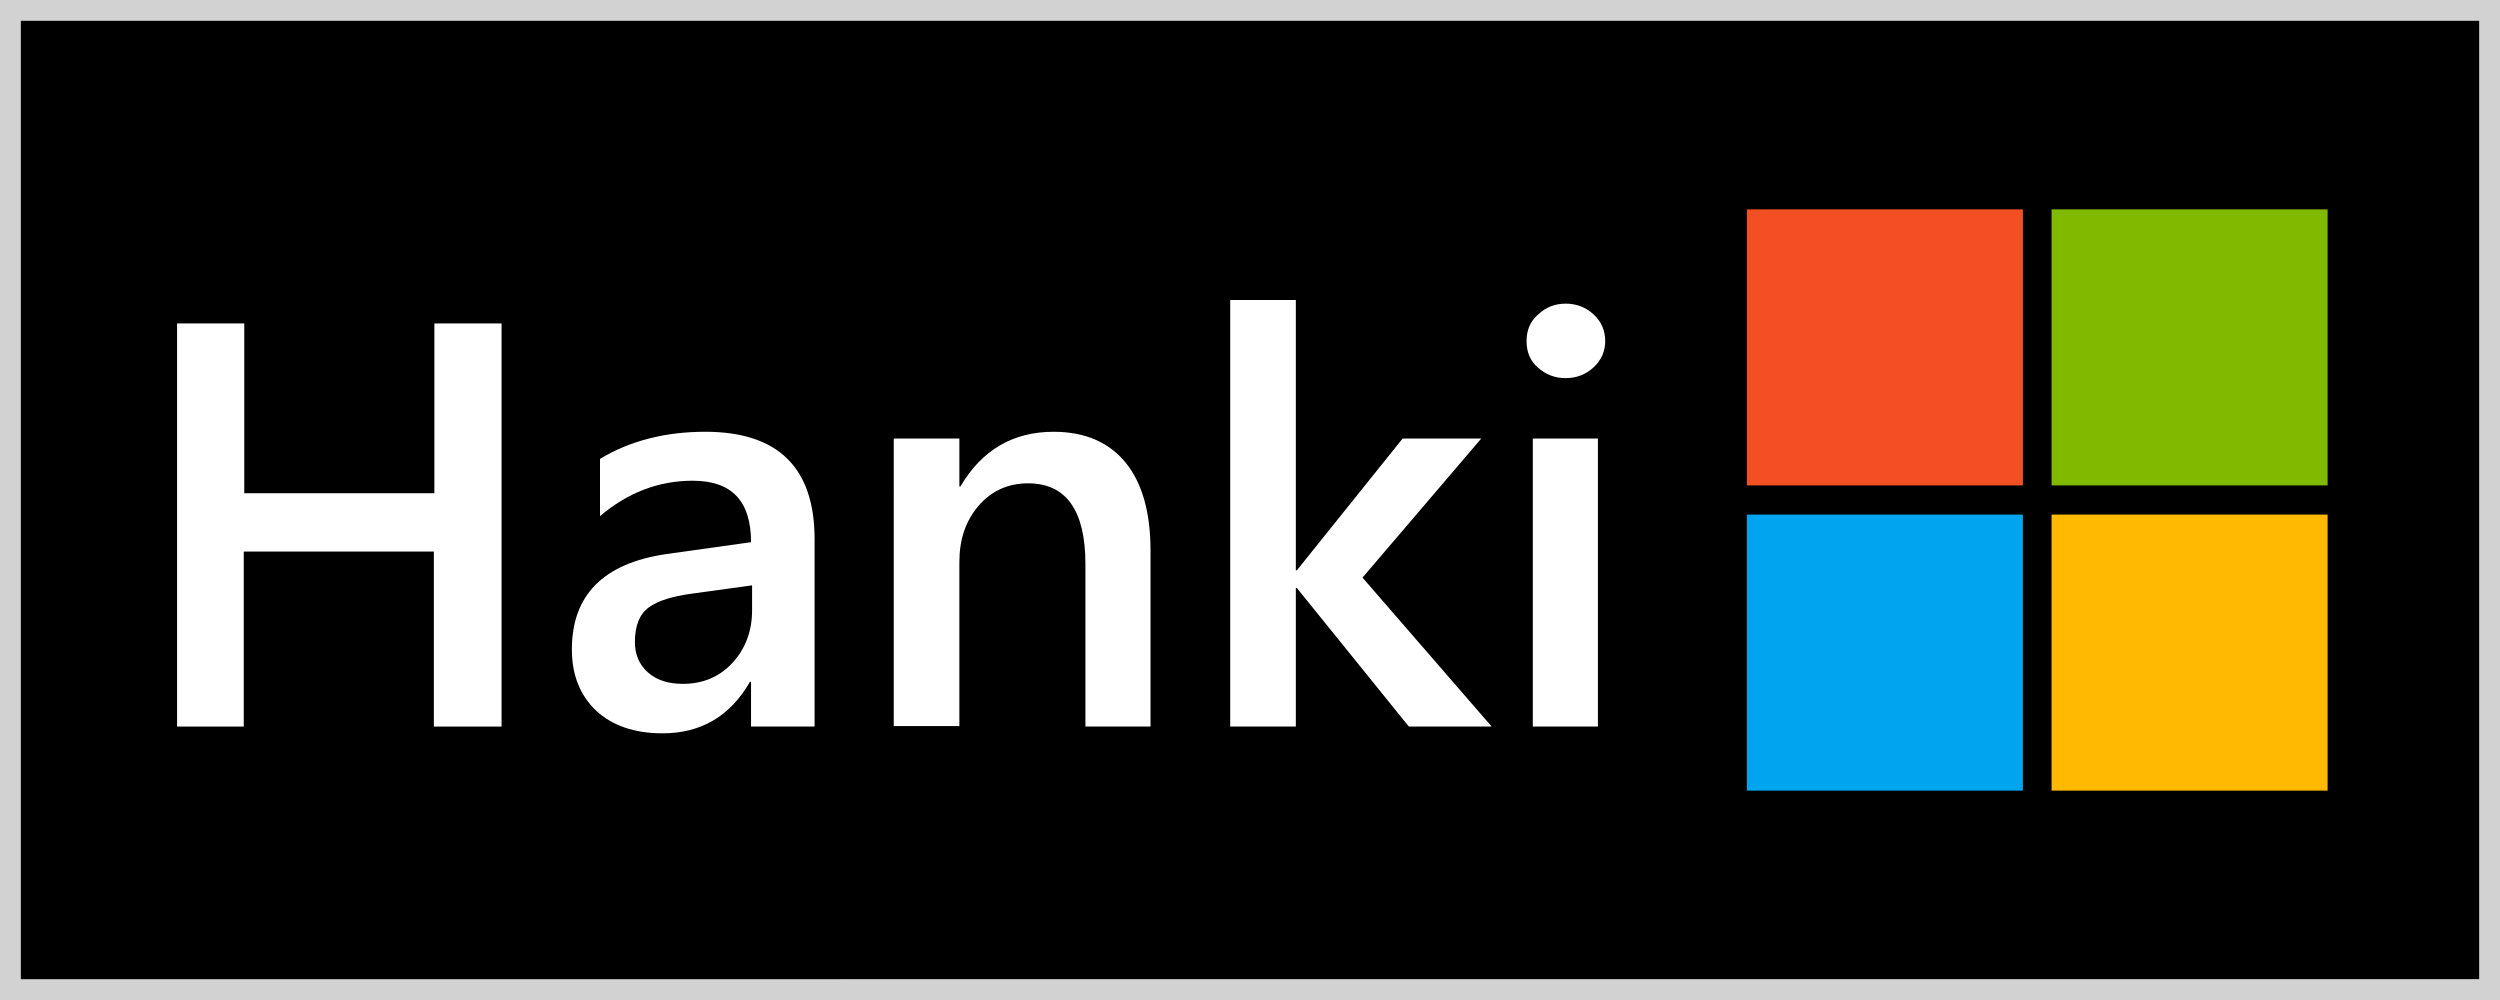 <?xml version="1.0" encoding="utf-8"?>
<!-- Generator: Adobe Illustrator 22.1.0, SVG Export Plug-In . SVG Version: 6.00 Build 0)  -->
<svg version="1.1" id="Layer_1" xmlns="http://www.w3.org/2000/svg" xmlns:xlink="http://www.w3.org/1999/xlink" x="0px" y="0px"
	 viewBox="0 0 480 192" style="enable-background:new 0 0 480 192;" xml:space="preserve">
<rect x="0" y="0" width="480" height="192" fill="#333333" stroke="none"/>
<style type="text/css">
	.st0{fill:#D2D2D2;}
	.st1{fill:#F25022;}
	.st2{fill:#7FBA00;}
	.st3{fill:#00A4EF;}
	.st4{fill:#FFB900;}
	.st5{fill:#FFFFFF;}
</style>
<g>
	<g>
		<rect x="2" y="2" width="476" height="188"/>
	</g>
	<g>
		<path class="st0" d="M476,4v184H4V4H476 M480,0H0v192h480V0L480,0z"/>
	</g>
</g>
<g id="MS_Logo">
	<g>
		<rect x="335.4" y="40.2" class="st1" width="53" height="53"/>
	</g>
	<g>
		<rect x="393.9" y="40.2" class="st2" width="53" height="53"/>
	</g>
	<g>
		<rect x="335.4" y="98.8" class="st3" width="53" height="53"/>
	</g>
	<g>
		<rect x="393.9" y="98.8" class="st4" width="53" height="53"/>
	</g>
</g>
<g>
	<path class="st5" d="M96.2,139.5H83.3v-33.6H46.8v33.6H34V62.1h12.9v32.6h36.5V62.1h12.9V139.5z"/>
	<path class="st5" d="M156.4,139.5h-12.2v-8.6H144c-3.8,6.6-9.4,9.9-16.8,9.9c-5.4,0-9.7-1.5-12.8-4.4c-3.1-3-4.6-6.9-4.6-11.7
		c0-10.4,6-16.5,18-18.3l16.4-2.3c0-7.9-3.7-11.8-11.2-11.8c-6.6,0-12.5,2.3-17.8,6.8v-11c5.8-3.5,12.6-5.2,20.2-5.2
		c14,0,21,6.9,21,20.6V139.5z M144.3,112.4l-11.6,1.6c-3.6,0.5-6.3,1.3-8.1,2.6c-1.8,1.3-2.7,3.5-2.7,6.7c0,2.3,0.8,4.3,2.5,5.8
		c1.7,1.5,3.9,2.2,6.7,2.2c3.8,0,7-1.3,9.5-4c2.5-2.7,3.8-6.1,3.8-10.1V112.4z"/>
	<path class="st5" d="M220.9,139.5h-12.5v-31.2c0-10.3-3.7-15.5-11-15.5c-3.8,0-7,1.4-9.5,4.3c-2.5,2.9-3.7,6.5-3.7,10.8v31.5h-12.6
		V84.2h12.6v9.2h0.2c4.1-7,10.1-10.5,17.9-10.5c6,0,10.6,2,13.8,5.9c3.2,3.9,4.8,9.6,4.8,16.9V139.5z"/>
	<path class="st5" d="M286.4,139.5h-15.9L249,112.9h-0.2v26.6h-12.6V57.6h12.6v51.9h0.2l20.3-25.3h15.1l-22.8,26.7L286.4,139.5z"/>
	<path class="st5" d="M300.6,72.6c-2.1,0-3.8-0.7-5.3-2c-1.5-1.3-2.2-3-2.2-5.1s0.7-3.8,2.2-5.1c1.5-1.4,3.2-2.1,5.3-2.1
		c2.1,0,3.9,0.7,5.4,2.1c1.5,1.4,2.2,3.1,2.2,5.1c0,1.9-0.7,3.6-2.2,5C304.5,71.9,302.7,72.6,300.6,72.6z M306.8,139.5h-12.5V84.2
		h12.5V139.5z"/>
</g>
</svg>
